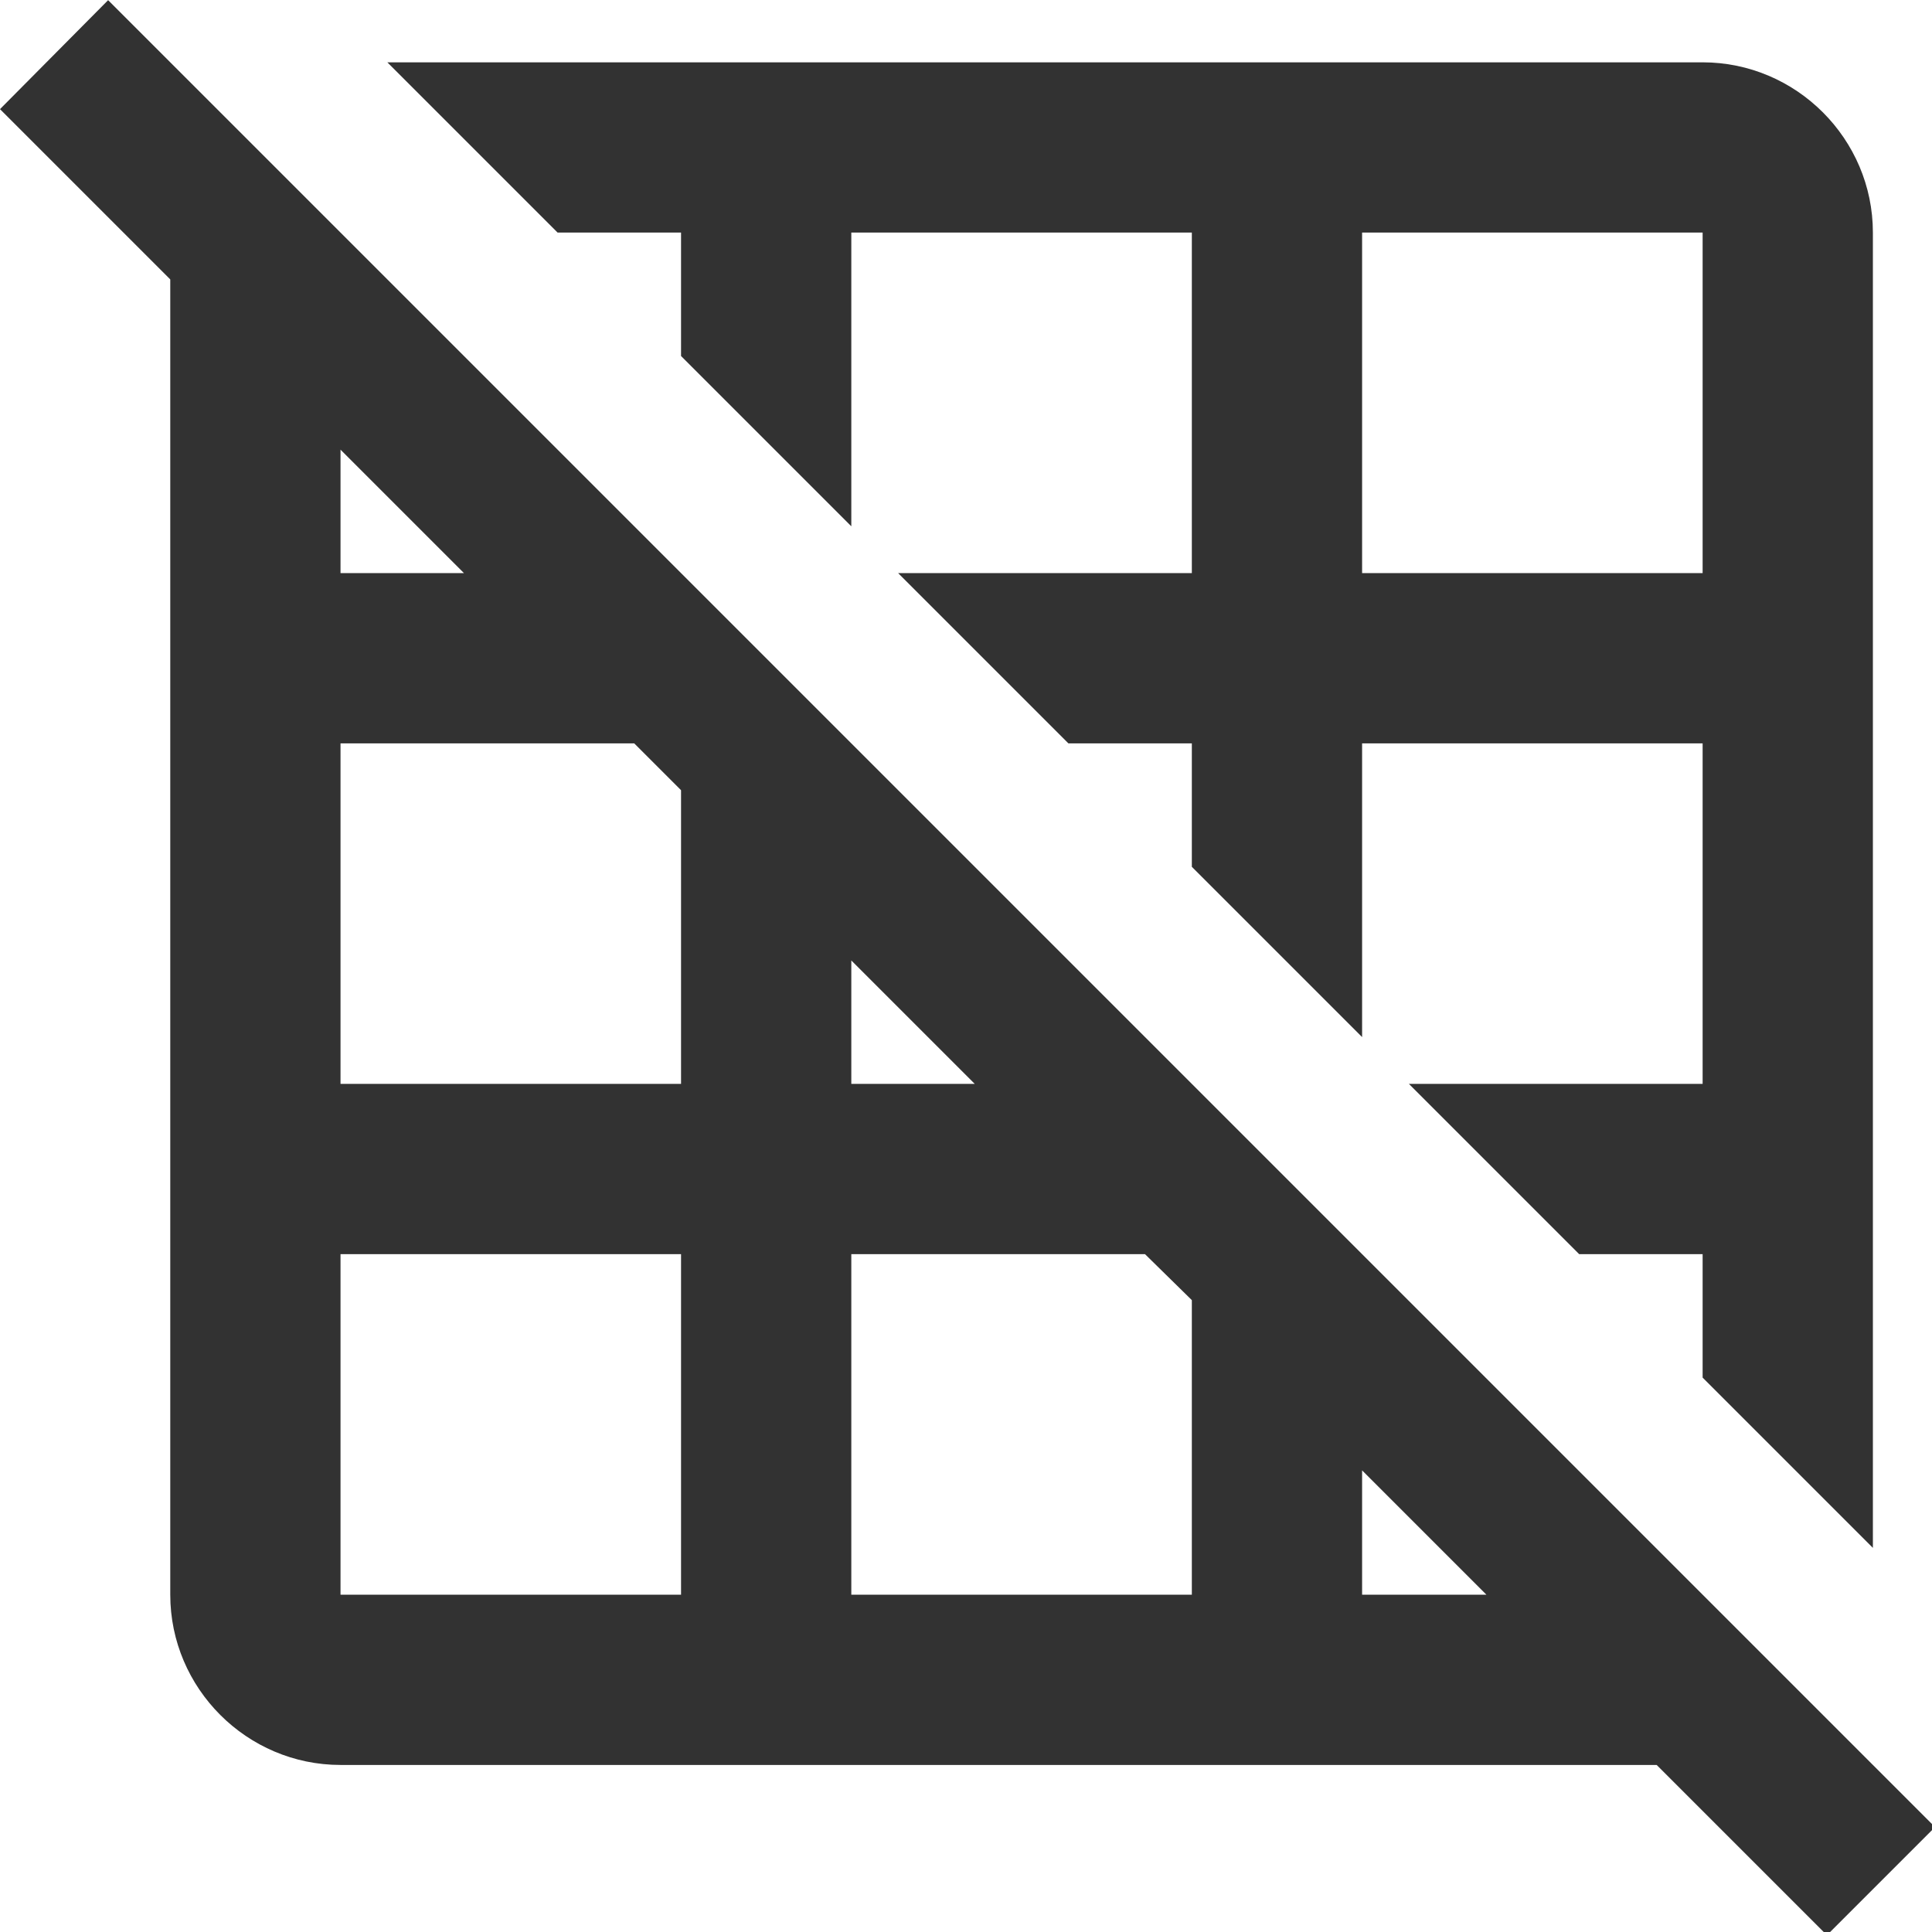<?xml version="1.0" encoding="UTF-8" standalone="no"?>
<!-- Created with Inkscape (http://www.inkscape.org/) -->

<svg
   id="svg1100"
   version="1.1"
   viewBox="0 0 6.014 6.014"
   height="6.014mm"
   width="6.014mm"
   xmlns="http://www.w3.org/2000/svg"
   xmlns:svg="http://www.w3.org/2000/svg">
  <defs
     id="defs1097" />
  <g
     id="New_Layer_1652808974.7669165"
     style="display:inline"
     transform="translate(-82.238,-694.896)">
    <path
       id="Vector-91"
       d="m 8,4 v 1.45 l 2,2 v -3.45 h 4 v 4 H 10.55 L 12.55,10 H 14 v 1.45 l 2,2 V 10 h 4 v 4 h -3.45 l 2,2 H 20 v 1.45 l 2,2 V 4 c 0,-1.1 -0.9,-2 -2,-2 H 4.55 l 2,2 z m 8,0 h 4 v 4 h -4 z m -14.73,-2.73 -1.27,1.28 2,2 V 20 c 0,1.1 0.9,2 2,2 h 15.46 l 2,2 1.27,-1.27 z M 10,12.55 11.45,14 H 10 Z m -6,-6 1.45,1.45 H 4 Z M 8,20 H 4 V 16 H 8 Z M 8,14 H 4 V 10 H 7.45 L 8,10.55 Z m 6,6 h -4 v -4 h 3.45 L 14,16.54 Z m 2,0 V 18.54 L 17.46,20 Z"
       fill="#323232"
       transform="matrix(0.265,0,0,0.265,82.238,694.56)" />
  </g>
</svg>
